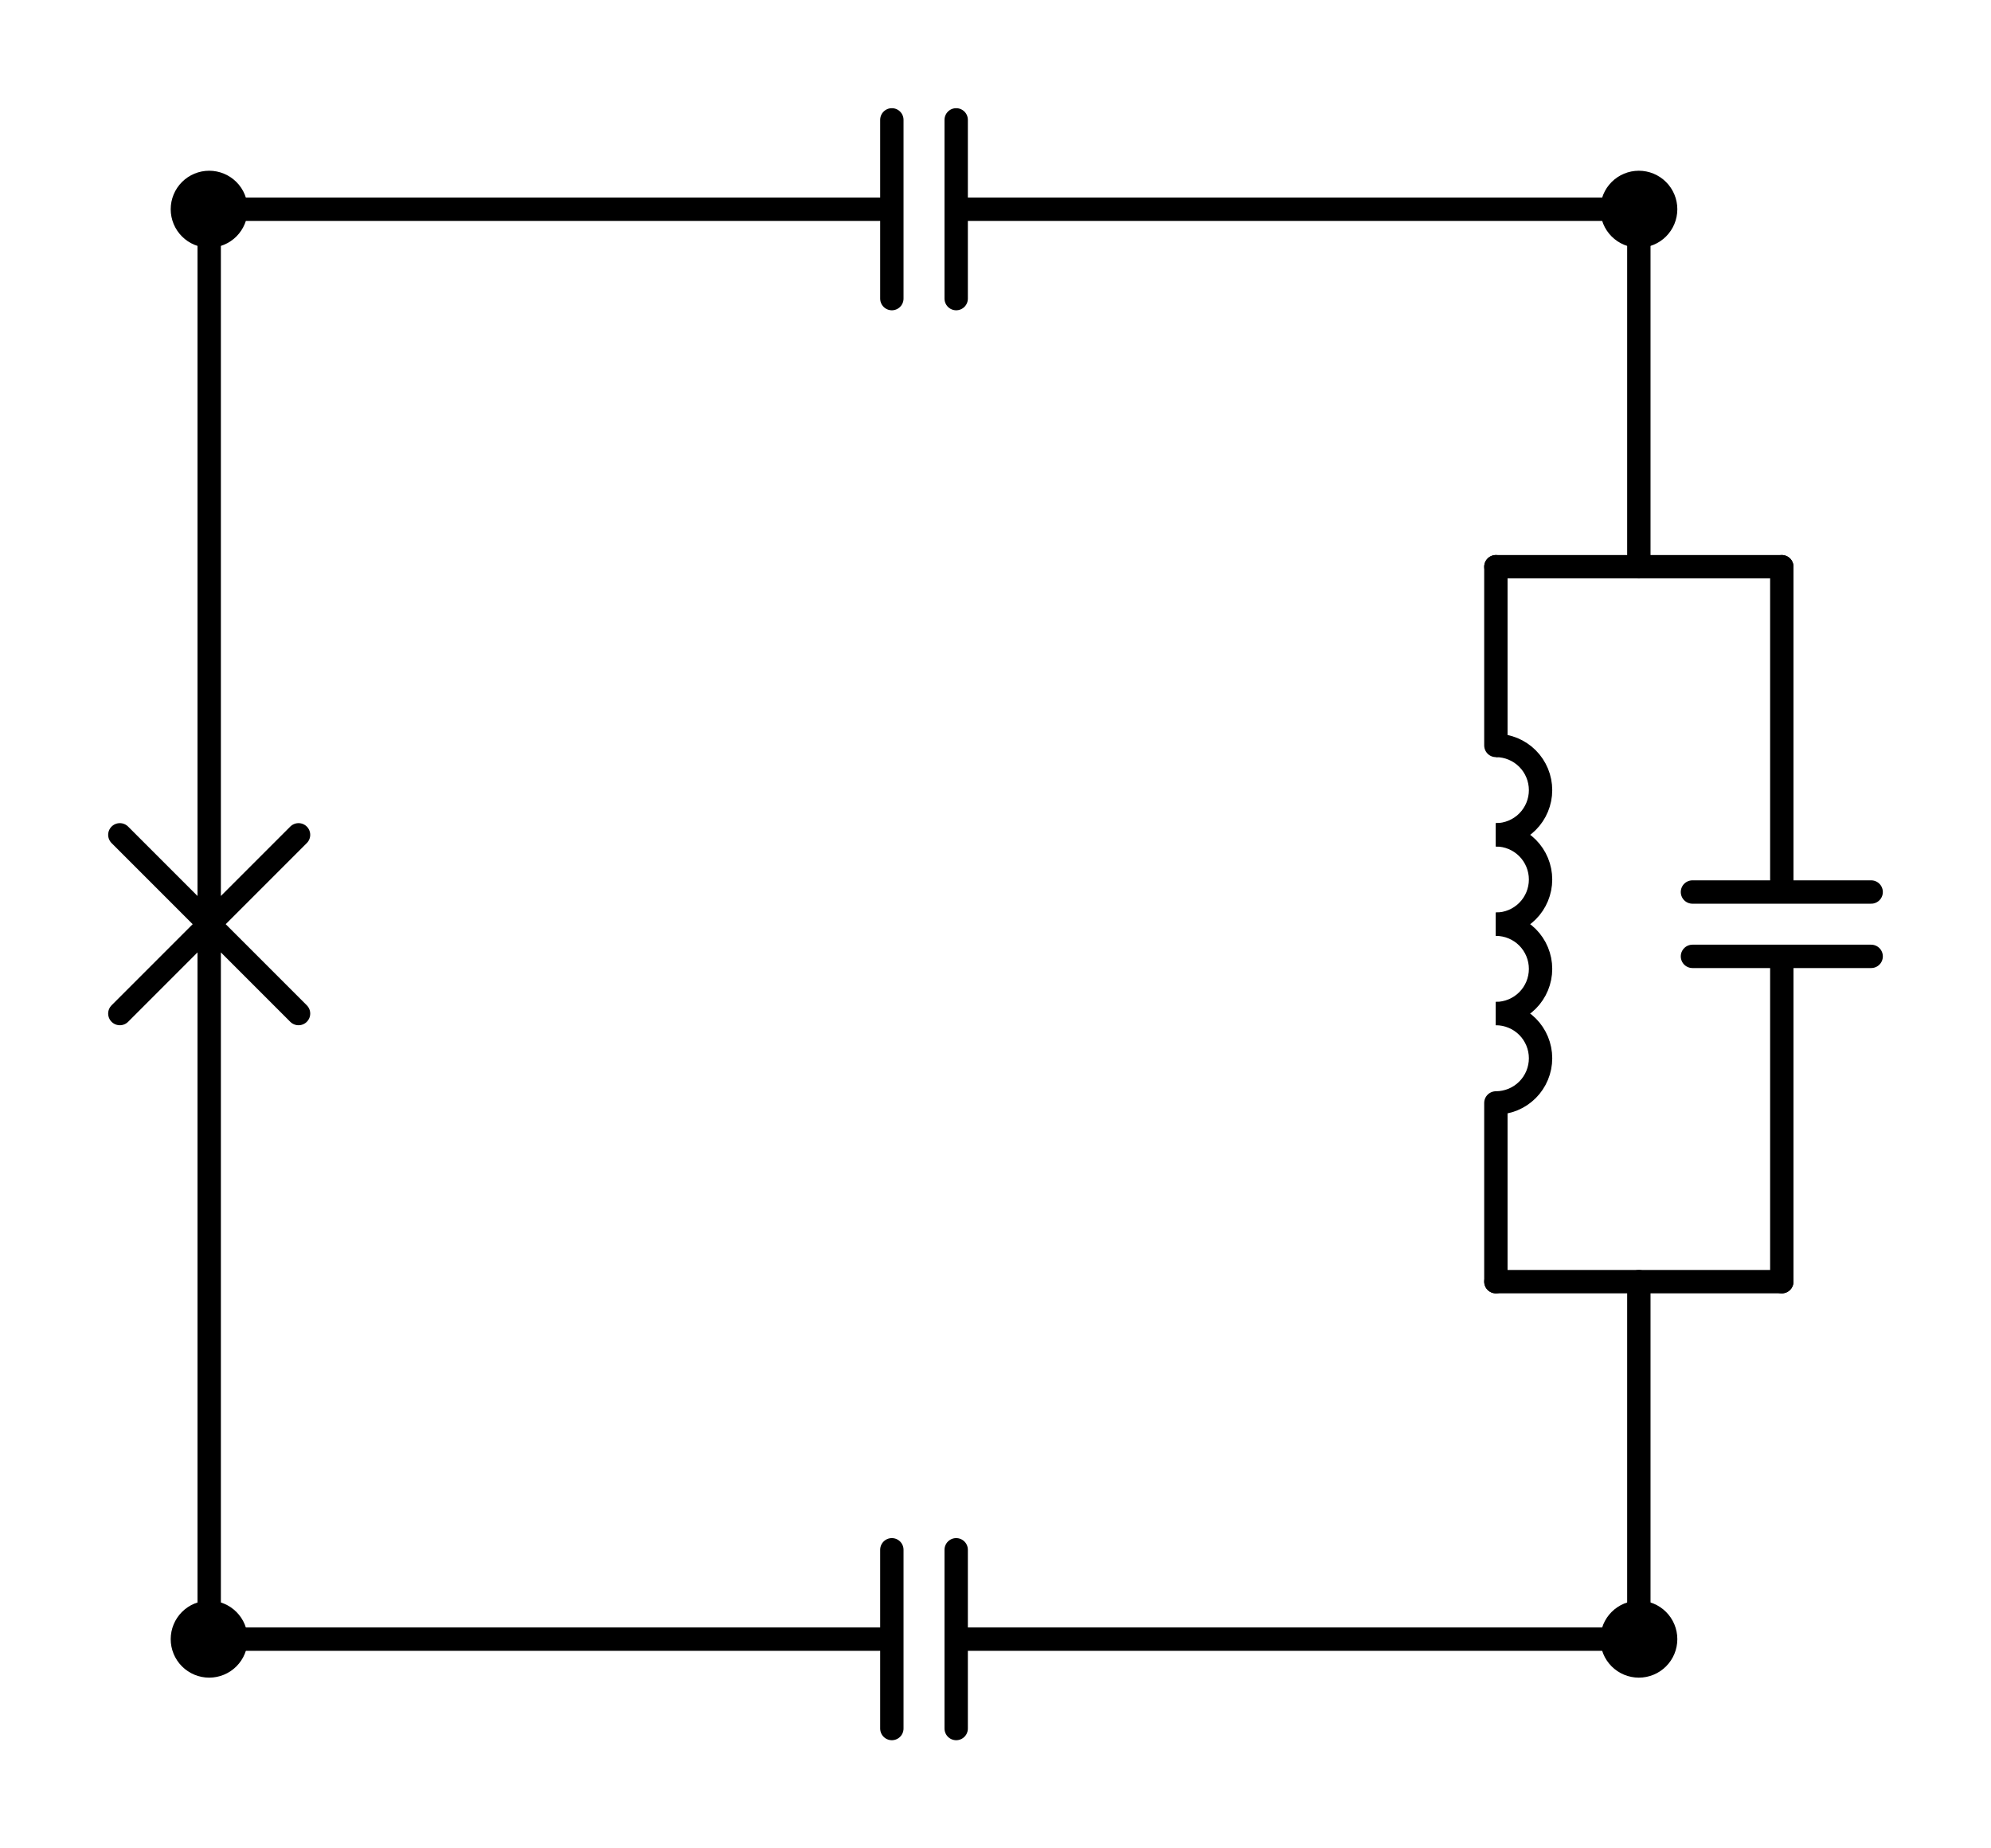 <?xml version="1.0" encoding="utf-8" standalone="no"?>
<!DOCTYPE svg PUBLIC "-//W3C//DTD SVG 1.1//EN"
  "http://www.w3.org/Graphics/SVG/1.1/DTD/svg11.dtd">
<svg xmlns:xlink="http://www.w3.org/1999/xlink" width="170.46pt" height="158.22pt" viewBox="0 0 170.46 158.22" xmlns="http://www.w3.org/2000/svg" version="1.1">
 <defs>
  <style type="text/css">*{stroke-linejoin: round; stroke-linecap: butt}</style>
 </defs>
 <g id="figure_1">
  <g id="patch_1">
   <path d="M -0 158.22 
L 170.46 158.22 
L 170.46 0 
L -0 0 
L -0 158.22 
z
" style="fill: none"/>
  </g>
  <g id="axes_1">
   <g id="patch_2">
    <path d="M 128.07 71.46 
C 129.084 71.46 130.058 71.057 130.775 70.34 
C 131.492 69.623 131.895 68.649 131.895 67.635 
C 131.895 66.621 131.492 65.647 130.775 64.93 
C 130.058 64.213 129.084 63.81 128.07 63.81 
" clip-path="url(#p3070984c16)" style="fill: none; stroke: #000000; stroke-width: 2; stroke-linejoin: miter"/>
   </g>
   <g id="patch_3">
    <path d="M 128.07 79.11 
C 129.084 79.11 130.058 78.707 130.775 77.99 
C 131.492 77.273 131.895 76.299 131.895 75.285 
C 131.895 74.271 131.492 73.297 130.775 72.58 
C 130.058 71.863 129.084 71.46 128.07 71.46 
" clip-path="url(#p3070984c16)" style="fill: none; stroke: #000000; stroke-width: 2; stroke-linejoin: miter"/>
   </g>
   <g id="patch_4">
    <path d="M 128.07 86.76 
C 129.084 86.76 130.058 86.357 130.775 85.64 
C 131.492 84.923 131.895 83.949 131.895 82.935 
C 131.895 81.921 131.492 80.947 130.775 80.23 
C 130.058 79.513 129.084 79.11 128.07 79.11 
" clip-path="url(#p3070984c16)" style="fill: none; stroke: #000000; stroke-width: 2; stroke-linejoin: miter"/>
   </g>
   <g id="patch_5">
    <path d="M 128.07 94.41 
C 129.084 94.41 130.058 94.007 130.775 93.29 
C 131.492 92.573 131.895 91.599 131.895 90.585 
C 131.895 89.571 131.492 88.597 130.775 87.88 
C 130.058 87.163 129.084 86.76 128.07 86.76 
" clip-path="url(#p3070984c16)" style="fill: none; stroke: #000000; stroke-width: 2; stroke-linejoin: miter"/>
   </g>
   <g id="line2d_1">
    <path d="M 17.91 140.31 
L 76.356 140.31 
M 76.356 132.66 
L 76.356 147.96 
M 81.864 132.66 
L 81.864 147.96 
M 81.864 140.31 
L 140.31 140.31 
" clip-path="url(#p3070984c16)" style="fill: none; stroke: #000000; stroke-width: 2; stroke-linecap: round"/>
   </g>
   <g id="line2d_2">
    <path d="M 17.91 140.31 
L 17.91 79.11 
M 10.26 86.76 
L 25.56 71.46 
M 10.26 71.46 
L 25.56 86.76 
M 17.91 79.11 
L 17.91 17.91 
" clip-path="url(#p3070984c16)" style="fill: none; stroke: #000000; stroke-width: 2; stroke-linecap: round"/>
   </g>
   <g id="line2d_3">
    <path d="M 140.31 17.91 
L 140.31 48.51 
" clip-path="url(#p3070984c16)" style="fill: none; stroke: #000000; stroke-width: 2; stroke-linecap: round"/>
   </g>
   <g id="line2d_4">
    <path d="M 140.31 140.31 
L 140.31 109.71 
" clip-path="url(#p3070984c16)" style="fill: none; stroke: #000000; stroke-width: 2; stroke-linecap: round"/>
   </g>
   <g id="line2d_5">
    <path d="M 152.55 48.51 
L 128.07 48.51 
" clip-path="url(#p3070984c16)" style="fill: none; stroke: #000000; stroke-width: 2; stroke-linecap: round"/>
   </g>
   <g id="line2d_6">
    <path d="M 152.55 109.71 
L 128.07 109.71 
" clip-path="url(#p3070984c16)" style="fill: none; stroke: #000000; stroke-width: 2; stroke-linecap: round"/>
   </g>
   <g id="line2d_7">
    <path d="M 152.55 48.51 
L 152.55 76.356 
M 160.2 76.356 
L 144.9 76.356 
M 160.2 81.864 
L 144.9 81.864 
M 152.55 81.864 
L 152.55 109.71 
" clip-path="url(#p3070984c16)" style="fill: none; stroke: #000000; stroke-width: 2; stroke-linecap: round"/>
   </g>
   <g id="line2d_8">
    <path d="M 128.07 48.51 
L 128.07 63.81 
M 128.07 94.41 
L 128.07 109.71 
" clip-path="url(#p3070984c16)" style="fill: none; stroke: #000000; stroke-width: 2; stroke-linecap: round"/>
   </g>
   <g id="line2d_9">
    <path d="M 140.31 17.91 
L 81.864 17.91 
M 81.864 25.56 
L 81.864 10.26 
M 76.356 25.56 
L 76.356 10.26 
M 76.356 17.91 
L 17.91 17.91 
" clip-path="url(#p3070984c16)" style="fill: none; stroke: #000000; stroke-width: 2; stroke-linecap: round"/>
   </g>
   <g id="patch_6">
    <path d="M 17.91 142.605 
C 18.519 142.605 19.102 142.363 19.533 141.933 
C 19.963 141.502 20.205 140.919 20.205 140.31 
C 20.205 139.701 19.963 139.118 19.533 138.687 
C 19.102 138.257 18.519 138.015 17.91 138.015 
C 17.301 138.015 16.718 138.257 16.287 138.687 
C 15.857 139.118 15.615 139.701 15.615 140.31 
C 15.615 140.919 15.857 141.502 16.287 141.933 
C 16.718 142.363 17.301 142.605 17.91 142.605 
z
" clip-path="url(#p3070984c16)" style="stroke: #000000; stroke-width: 2; stroke-linejoin: miter"/>
   </g>
   <g id="patch_7">
    <path d="M 140.31 142.605 
C 140.919 142.605 141.502 142.363 141.933 141.933 
C 142.363 141.502 142.605 140.919 142.605 140.31 
C 142.605 139.701 142.363 139.118 141.933 138.687 
C 141.502 138.257 140.919 138.015 140.31 138.015 
C 139.701 138.015 139.118 138.257 138.687 138.687 
C 138.257 139.118 138.015 139.701 138.015 140.31 
C 138.015 140.919 138.257 141.502 138.687 141.933 
C 139.118 142.363 139.701 142.605 140.31 142.605 
z
" clip-path="url(#p3070984c16)" style="stroke: #000000; stroke-width: 2; stroke-linejoin: miter"/>
   </g>
   <g id="patch_8">
    <path d="M 17.91 20.205 
C 18.519 20.205 19.102 19.963 19.533 19.533 
C 19.963 19.102 20.205 18.519 20.205 17.91 
C 20.205 17.301 19.963 16.718 19.533 16.287 
C 19.102 15.857 18.519 15.615 17.91 15.615 
C 17.301 15.615 16.718 15.857 16.287 16.287 
C 15.857 16.718 15.615 17.301 15.615 17.91 
C 15.615 18.519 15.857 19.102 16.287 19.533 
C 16.718 19.963 17.301 20.205 17.91 20.205 
z
" clip-path="url(#p3070984c16)" style="stroke: #000000; stroke-width: 2; stroke-linejoin: miter"/>
   </g>
   <g id="patch_9">
    <path d="M 140.31 20.205 
C 140.919 20.205 141.502 19.963 141.933 19.533 
C 142.363 19.102 142.605 18.519 142.605 17.91 
C 142.605 17.301 142.363 16.718 141.933 16.287 
C 141.502 15.857 140.919 15.615 140.31 15.615 
C 139.701 15.615 139.118 15.857 138.687 16.287 
C 138.257 16.718 138.015 17.301 138.015 17.91 
C 138.015 18.519 138.257 19.102 138.687 19.533 
C 139.118 19.963 139.701 20.205 140.31 20.205 
z
" clip-path="url(#p3070984c16)" style="stroke: #000000; stroke-width: 2; stroke-linejoin: miter"/>
   </g>
  </g>
 </g>
 <defs>
  <clipPath id="p3070984c16">
   <rect x="7.2" y="7.2" width="156.06" height="143.82"/>
  </clipPath>
 </defs>
</svg>
